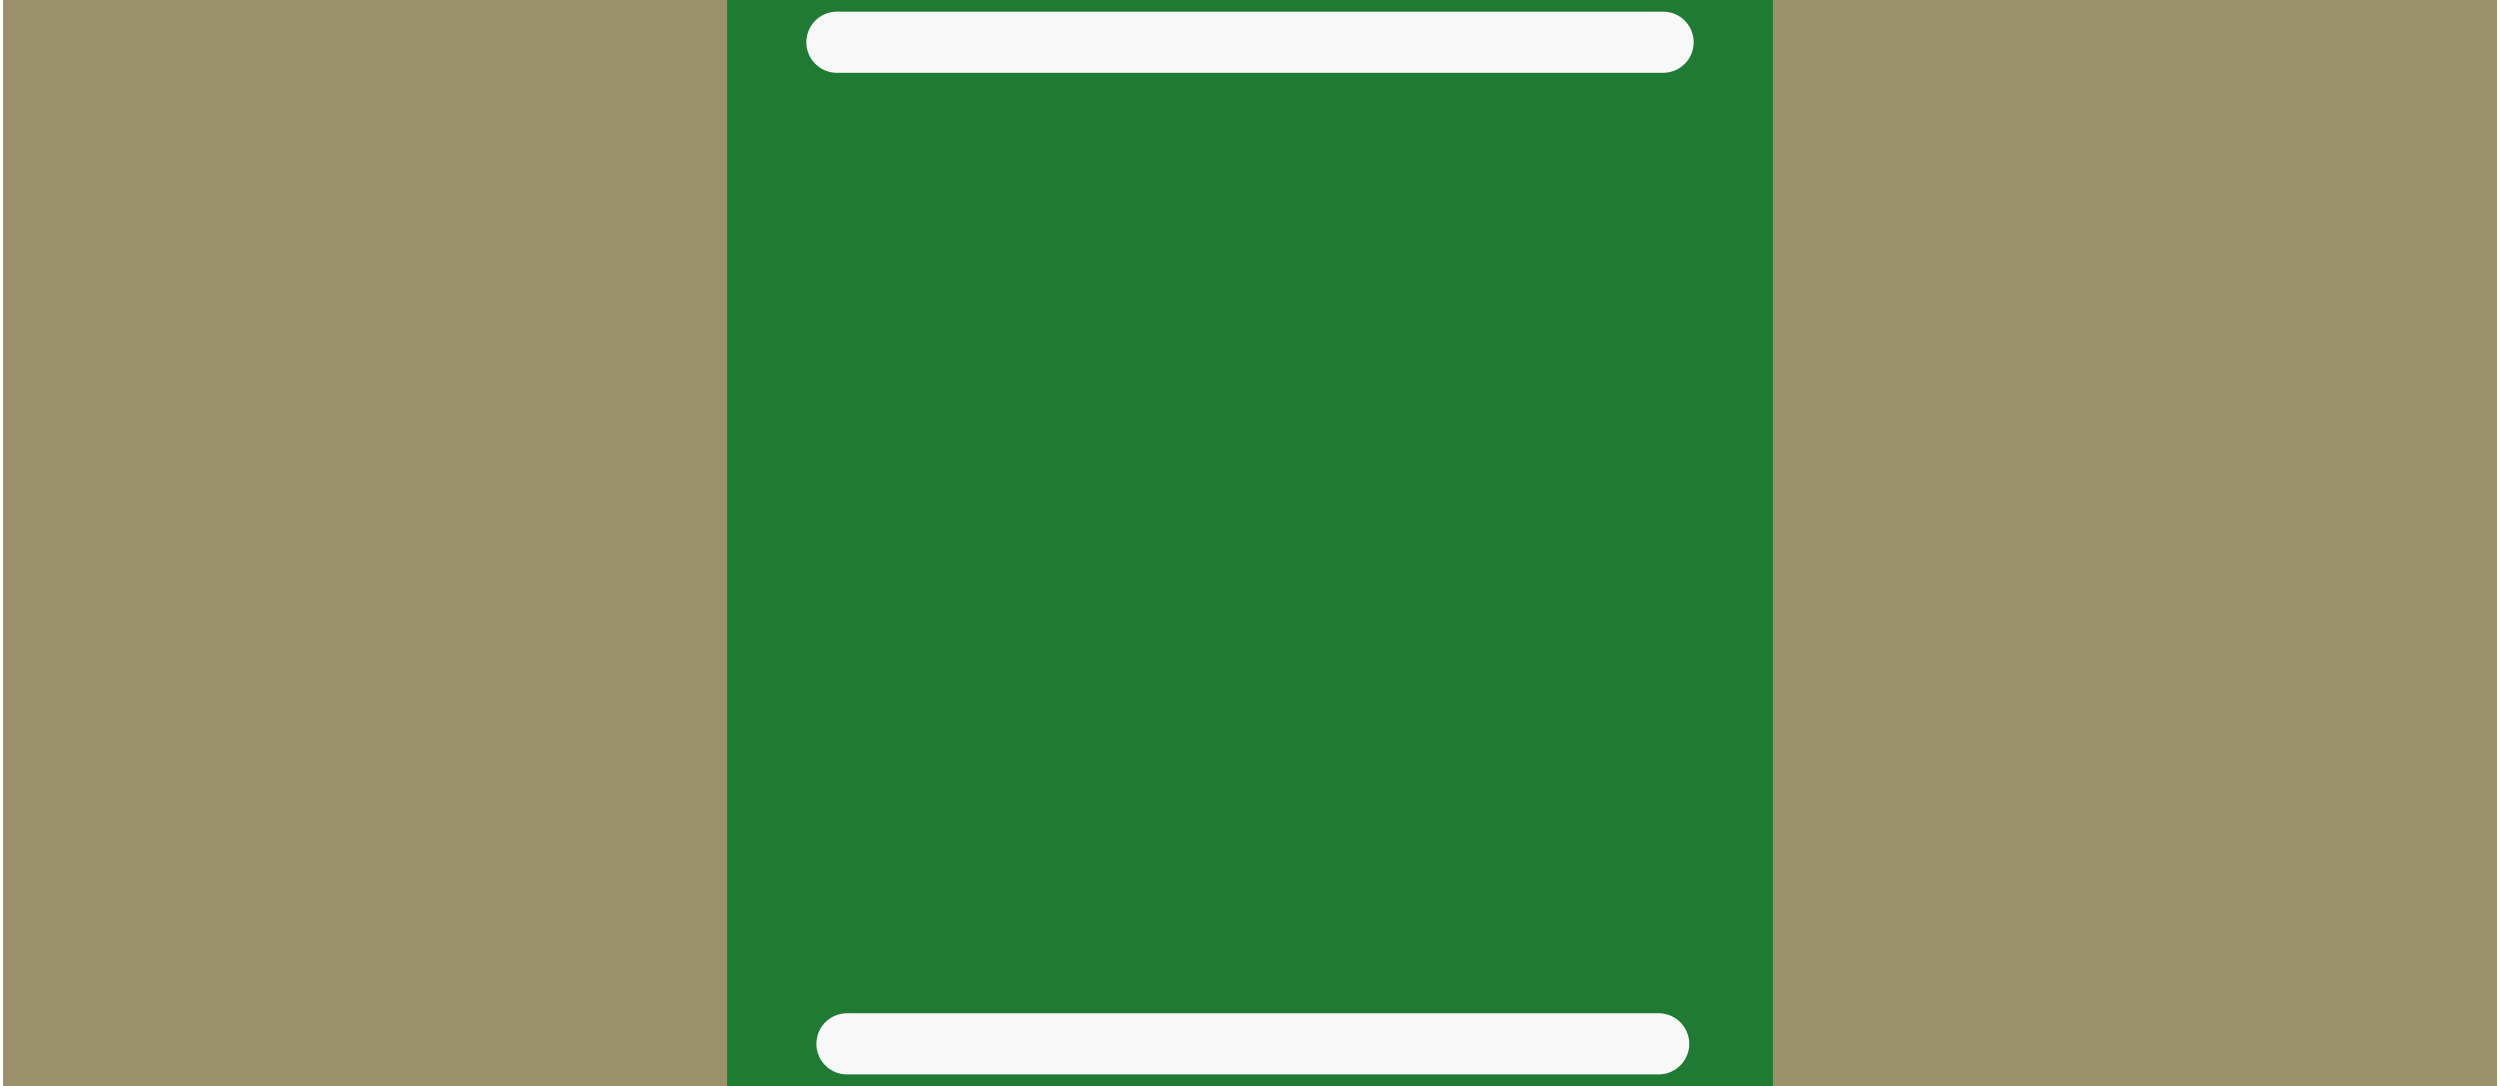 <?xml version='1.0' encoding='UTF-8' standalone='no'?>
<!-- Created with Fritzing (http://www.fritzing.org/) -->
<svg xmlns:svg='http://www.w3.org/2000/svg' xmlns='http://www.w3.org/2000/svg' version='1.2' baseProfile='tiny' x='0in' y='0in' width='0.244in' height='0.106in' viewBox='0 0 6.2 2.7' >
<rect x="0" y="0" width="6.2" height="2.7" fill="#333333" stroke="none"/>
<g id='breadboard'>
<path fill='#1F7A34' stroke='none' stroke-width='0' d='M0,0l6.2,0 0,2.7 -6.2,0 0,-2.7z
'/>
<rect id='connector0pad' connectorname='1' x='0' y='0' width='1.8' height='2.7' stroke='none' stroke-width='0' fill='#9A916C' stroke-linecap='round'/>
<rect id='connector1pad' connectorname='2' x='4.4' y='0' width='1.8' height='2.7' stroke='none' stroke-width='0' fill='#9A916C' stroke-linecap='round'/>
<line x1='2.073' y1='0.105' x2='4.127' y2='0.105' stroke='#f8f8f8' stroke-width='0.152' stroke-linecap='round'/>
<line x1='2.098' y1='2.595' x2='4.116' y2='2.595' stroke='#f8f8f8' stroke-width='0.152' stroke-linecap='round'/>
</g>
</svg>